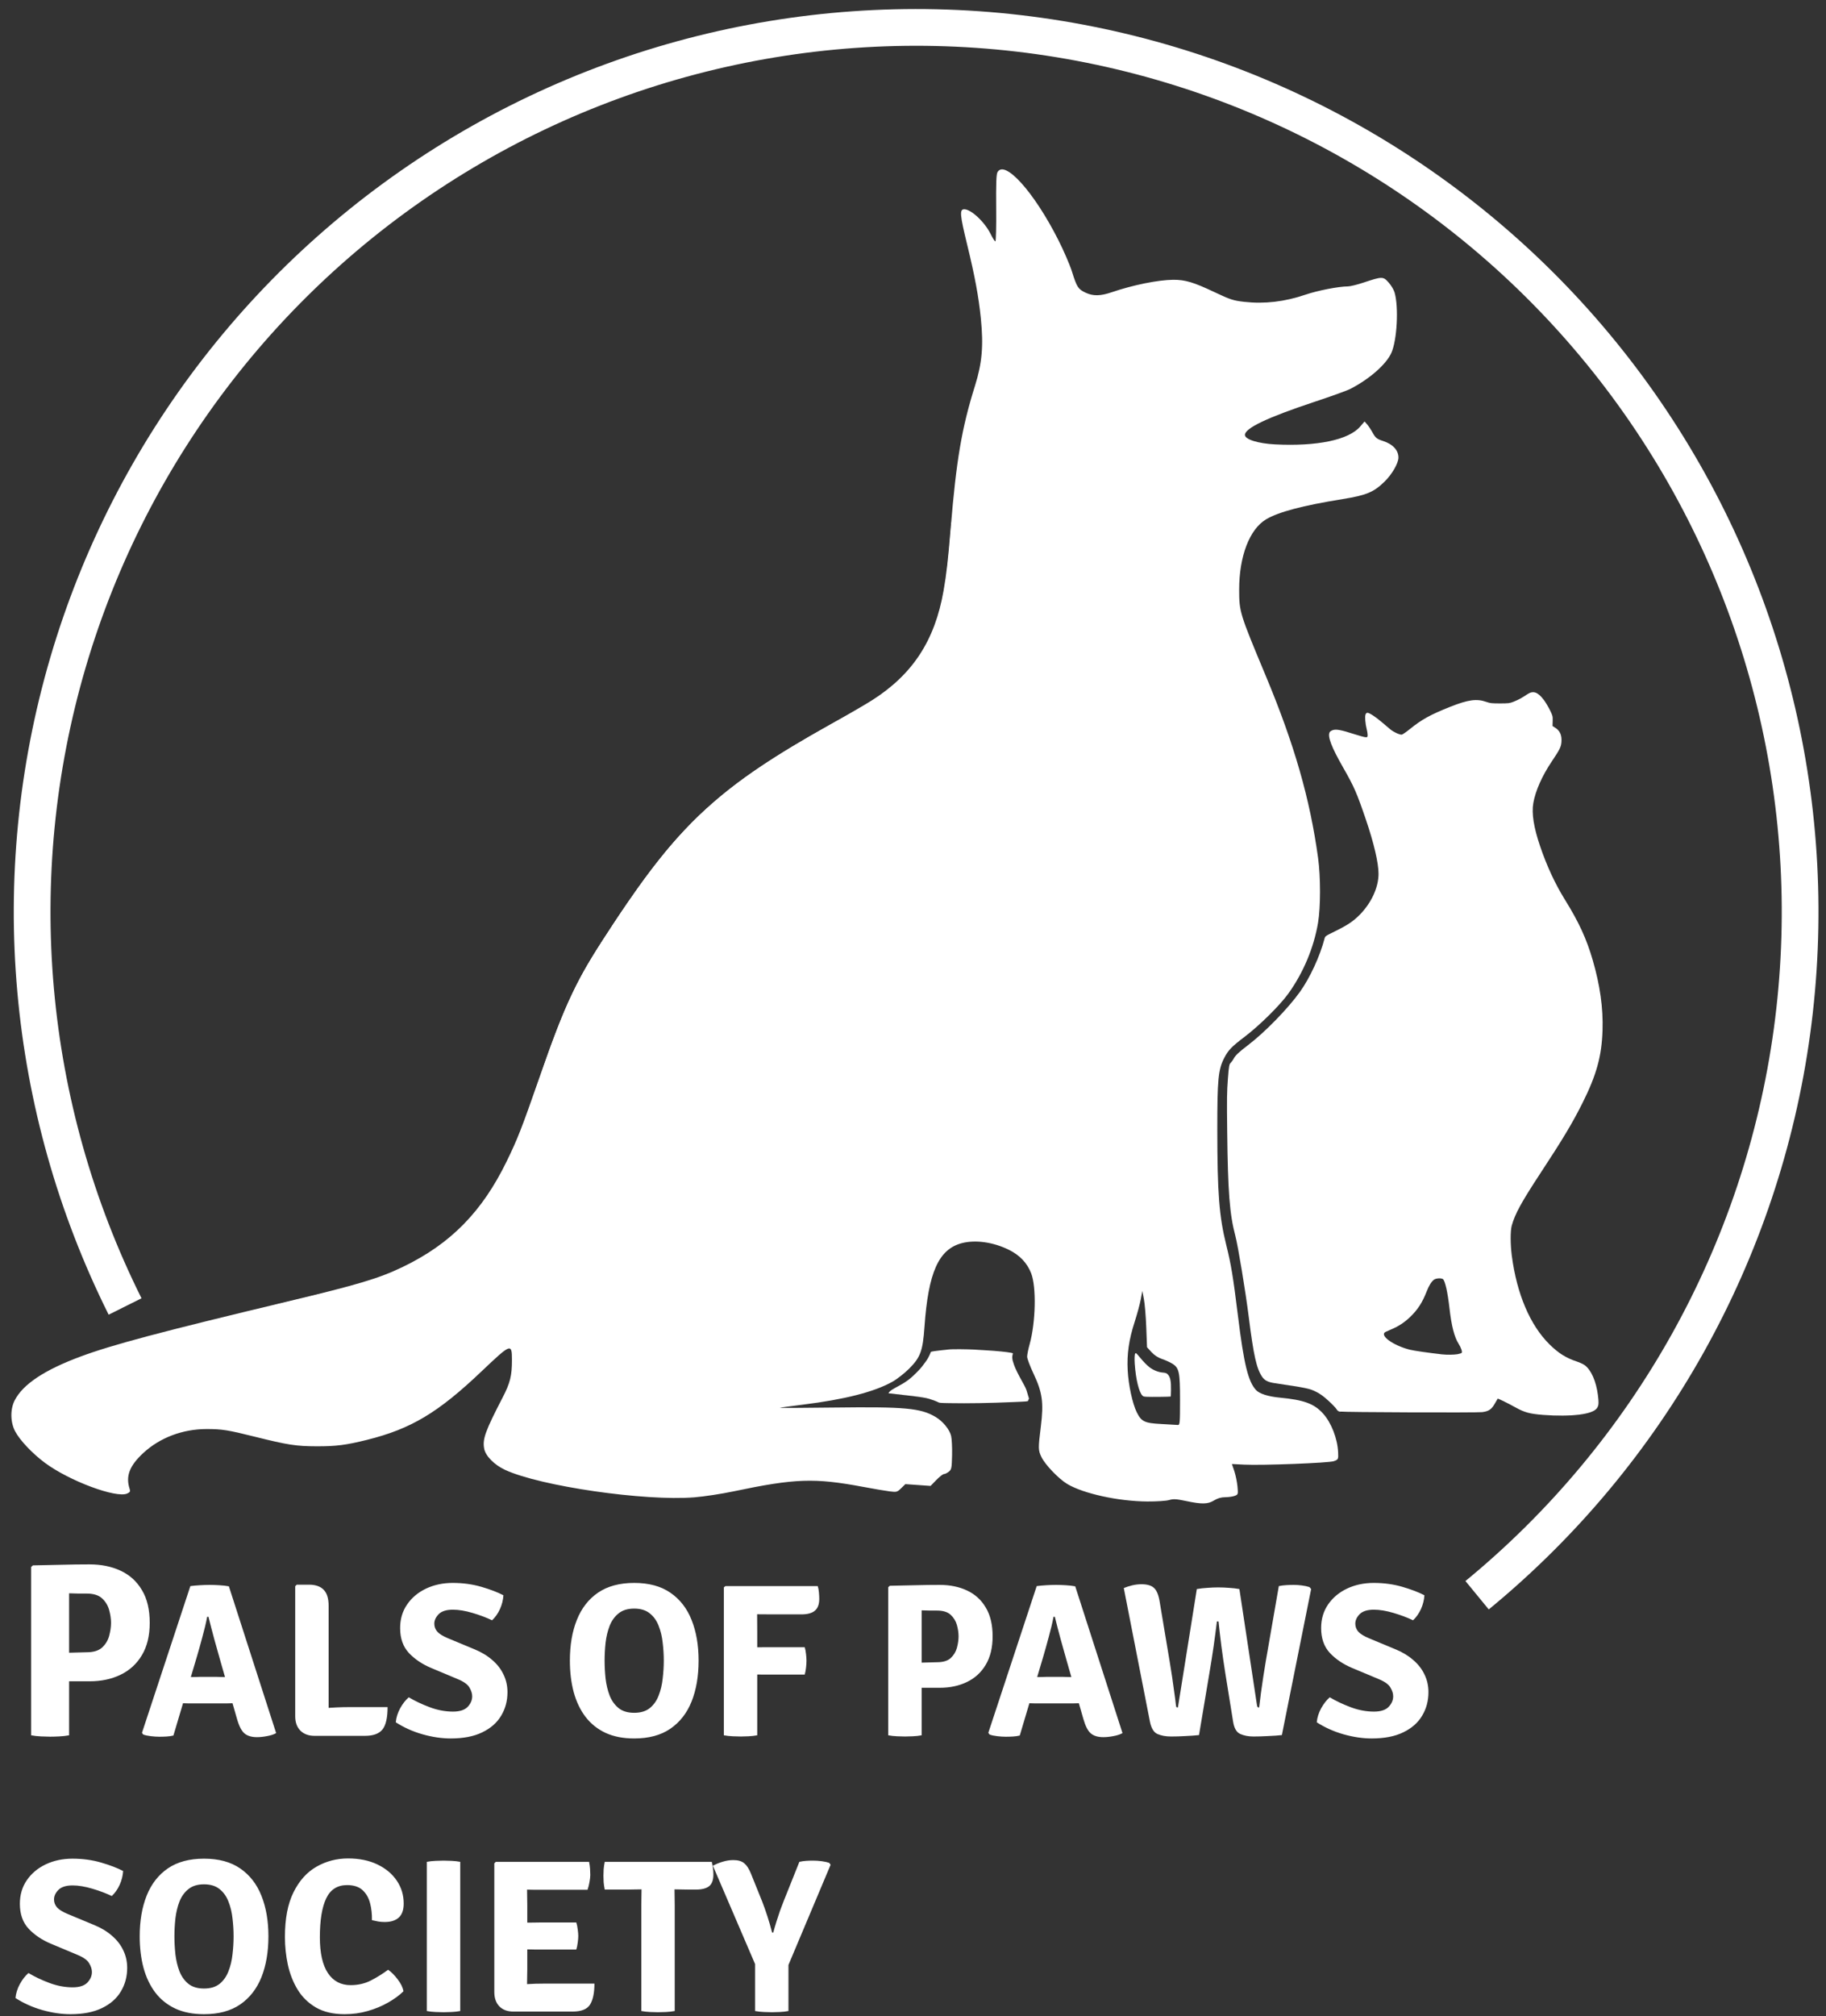 <svg width="106" height="117" viewBox="0 0 106 117" fill="none" xmlns="http://www.w3.org/2000/svg">
<rect x="0" y="0" width="106" height="117" fill="#333333" stroke="none"/>
<path d="M8.692 94.168C8.692 94.912 8.541 95.537 8.239 96.041C7.941 96.545 7.528 96.924 7 97.179C6.477 97.433 5.876 97.56 5.199 97.56H3.082V95.94C3.216 95.93 3.418 95.921 3.687 95.911C3.956 95.901 4.22 95.894 4.479 95.889C4.743 95.88 4.926 95.875 5.026 95.875C5.425 95.875 5.725 95.784 5.927 95.601C6.128 95.414 6.265 95.189 6.337 94.924C6.409 94.656 6.445 94.403 6.445 94.168C6.445 93.933 6.409 93.686 6.337 93.426C6.265 93.162 6.128 92.937 5.927 92.749C5.725 92.562 5.425 92.469 5.026 92.469C4.873 92.469 4.714 92.469 4.551 92.469C4.388 92.464 4.208 92.459 4.011 92.454V100.693C3.833 100.727 3.641 100.749 3.435 100.758C3.233 100.768 3.058 100.773 2.909 100.773C2.775 100.773 2.602 100.768 2.39 100.758C2.179 100.749 1.985 100.727 1.807 100.693V90.927L1.908 90.834C2.513 90.819 3.077 90.807 3.6 90.798C4.129 90.783 4.662 90.776 5.199 90.776C5.876 90.776 6.477 90.898 7 91.143C7.528 91.388 7.941 91.763 8.239 92.267C8.541 92.766 8.692 93.4 8.692 94.168ZM11.05 92.036C11.206 92.015 11.392 91.998 11.607 91.985C11.823 91.972 12.011 91.966 12.172 91.966C12.328 91.966 12.514 91.972 12.729 91.985C12.949 91.998 13.135 92.019 13.287 92.049L16.031 100.567C15.896 100.643 15.723 100.7 15.512 100.738C15.3 100.78 15.102 100.801 14.916 100.801C14.612 100.801 14.373 100.731 14.2 100.592C14.027 100.448 13.881 100.169 13.762 99.755L12.793 96.377C12.691 96.018 12.575 95.604 12.444 95.135C12.317 94.666 12.203 94.227 12.102 93.817H12.026C11.962 94.159 11.87 94.552 11.747 94.996C11.629 95.435 11.521 95.82 11.424 96.149L10.067 100.706C9.949 100.736 9.82 100.755 9.681 100.763C9.541 100.772 9.398 100.776 9.25 100.776C9.102 100.776 8.937 100.765 8.755 100.744C8.574 100.723 8.426 100.691 8.312 100.649L8.242 100.548L11.05 92.036ZM11.164 98.843C11.105 98.843 11.033 98.843 10.948 98.843C10.864 98.838 10.779 98.836 10.695 98.836C10.615 98.832 10.545 98.83 10.486 98.83H9.478L10.074 97.315H10.955C11.014 97.315 11.084 97.315 11.164 97.315C11.244 97.311 11.324 97.309 11.405 97.309C11.485 97.305 11.553 97.303 11.607 97.303H12.577C12.636 97.303 12.706 97.305 12.786 97.309C12.867 97.309 12.947 97.311 13.027 97.315C13.107 97.315 13.177 97.315 13.236 97.315H14.149L14.637 98.83H13.636C13.576 98.83 13.505 98.832 13.42 98.836C13.336 98.836 13.251 98.838 13.167 98.843C13.086 98.843 13.017 98.843 12.957 98.843H11.164ZM19.077 100.725H18.259C17.917 100.725 17.645 100.626 17.442 100.427C17.239 100.224 17.137 99.945 17.137 99.591V92.042L17.226 91.953H17.936C18.312 91.953 18.595 92.051 18.785 92.245C18.98 92.439 19.077 92.752 19.077 93.183V100.725ZM22.499 99.058C22.499 99.675 22.4 100.108 22.201 100.357C22.003 100.603 21.665 100.725 21.187 100.725H18.259L17.226 99.324C17.759 99.231 18.287 99.164 18.811 99.122C19.339 99.079 19.82 99.058 20.256 99.058H22.499ZM22.975 99.939C23 99.665 23.085 99.394 23.228 99.128C23.376 98.862 23.543 98.648 23.729 98.488C24.088 98.703 24.494 98.895 24.946 99.064C25.398 99.234 25.848 99.318 26.296 99.318C26.685 99.318 26.968 99.227 27.145 99.046C27.323 98.86 27.411 98.655 27.411 98.431C27.411 98.27 27.358 98.101 27.253 97.924C27.151 97.742 26.921 97.577 26.562 97.429L25.035 96.789C24.511 96.57 24.078 96.278 23.735 95.915C23.397 95.551 23.228 95.07 23.228 94.47C23.228 93.95 23.363 93.493 23.634 93.101C23.904 92.708 24.27 92.401 24.73 92.182C25.195 91.962 25.713 91.852 26.283 91.852C26.875 91.852 27.43 91.928 27.95 92.08C28.47 92.232 28.894 92.395 29.224 92.568C29.207 92.843 29.139 93.111 29.021 93.373C28.903 93.631 28.751 93.846 28.565 94.02C28.239 93.863 27.863 93.722 27.437 93.595C27.01 93.468 26.628 93.405 26.29 93.405C25.913 93.405 25.639 93.491 25.466 93.665C25.297 93.838 25.212 94.022 25.212 94.216C25.212 94.394 25.271 94.55 25.39 94.685C25.512 94.816 25.715 94.941 25.998 95.059L27.551 95.705C27.952 95.87 28.294 96.077 28.578 96.327C28.865 96.572 29.082 96.853 29.23 97.169C29.382 97.482 29.459 97.822 29.459 98.19C29.459 98.697 29.336 99.153 29.091 99.559C28.85 99.965 28.485 100.286 27.994 100.522C27.509 100.759 26.898 100.877 26.163 100.877C25.647 100.877 25.102 100.797 24.528 100.636C23.957 100.472 23.44 100.239 22.975 99.939ZM35.097 96.358C35.097 96.701 35.117 97.049 35.154 97.404C35.197 97.759 35.275 98.086 35.389 98.386C35.507 98.686 35.681 98.929 35.909 99.115C36.137 99.297 36.439 99.388 36.815 99.388C37.191 99.388 37.493 99.297 37.721 99.115C37.95 98.929 38.121 98.686 38.235 98.386C38.353 98.086 38.431 97.759 38.469 97.404C38.511 97.049 38.533 96.701 38.533 96.358C38.533 96.016 38.511 95.669 38.469 95.319C38.431 94.964 38.353 94.639 38.235 94.343C38.121 94.043 37.95 93.802 37.721 93.62C37.493 93.434 37.191 93.341 36.815 93.341C36.439 93.341 36.137 93.434 35.909 93.62C35.681 93.802 35.507 94.043 35.389 94.343C35.275 94.639 35.197 94.964 35.154 95.319C35.117 95.669 35.097 96.016 35.097 96.358ZM33.082 96.358C33.082 95.458 33.217 94.67 33.488 93.994C33.758 93.318 34.168 92.792 34.717 92.416C35.271 92.04 35.97 91.852 36.815 91.852C37.669 91.852 38.37 92.042 38.919 92.422C39.473 92.803 39.883 93.331 40.149 94.007C40.419 94.683 40.554 95.467 40.554 96.358C40.554 97.258 40.419 98.048 40.149 98.729C39.878 99.405 39.466 99.933 38.913 100.313C38.364 100.689 37.664 100.877 36.815 100.877C36.177 100.877 35.623 100.769 35.154 100.554C34.685 100.334 34.297 100.024 33.988 99.622C33.684 99.221 33.456 98.743 33.304 98.19C33.156 97.636 33.082 97.026 33.082 96.358ZM43.958 100.693C43.794 100.723 43.627 100.742 43.458 100.75C43.293 100.759 43.143 100.763 43.008 100.763C42.873 100.763 42.714 100.759 42.532 100.75C42.355 100.742 42.184 100.723 42.019 100.693V92.112L42.108 92.036H43.946V92.651C43.946 92.997 43.948 93.35 43.952 93.709C43.956 94.064 43.958 94.408 43.958 94.742V100.693ZM47.47 92.036C47.503 92.141 47.527 92.264 47.539 92.403C47.552 92.543 47.558 92.668 47.558 92.777C47.558 93.094 47.472 93.325 47.298 93.468C47.129 93.608 46.87 93.677 46.519 93.677H44.896C44.575 93.677 44.273 93.675 43.99 93.671C43.711 93.667 43.434 93.662 43.16 93.658V92.036H47.47ZM46.715 95.585C46.749 95.695 46.775 95.828 46.791 95.984C46.808 96.136 46.817 96.265 46.817 96.371C46.817 96.481 46.808 96.612 46.791 96.764C46.775 96.916 46.749 97.051 46.715 97.169H44.244C44.066 97.169 43.884 97.167 43.699 97.163C43.513 97.155 43.354 97.148 43.223 97.144V95.604C43.354 95.6 43.513 95.596 43.699 95.591C43.884 95.587 44.066 95.585 44.244 95.585H46.715ZM57.622 94.951C57.622 95.606 57.489 96.155 57.223 96.599C56.961 97.043 56.597 97.376 56.133 97.6C55.672 97.824 55.144 97.936 54.548 97.936H52.685V96.51C52.803 96.502 52.98 96.493 53.217 96.485C53.454 96.477 53.686 96.47 53.914 96.466C54.147 96.457 54.307 96.453 54.396 96.453C54.747 96.453 55.011 96.373 55.188 96.213C55.366 96.048 55.486 95.849 55.55 95.617C55.613 95.38 55.645 95.158 55.645 94.951C55.645 94.744 55.613 94.527 55.55 94.298C55.486 94.066 55.366 93.868 55.188 93.703C55.011 93.538 54.747 93.456 54.396 93.456C54.261 93.456 54.121 93.456 53.978 93.456C53.834 93.451 53.676 93.447 53.502 93.443V100.693C53.346 100.723 53.177 100.742 52.995 100.75C52.818 100.759 52.664 100.763 52.533 100.763C52.414 100.763 52.262 100.759 52.076 100.75C51.89 100.742 51.719 100.723 51.563 100.693V92.099L51.652 92.017C52.184 92.004 52.681 91.993 53.141 91.985C53.606 91.972 54.075 91.966 54.548 91.966C55.144 91.966 55.672 92.074 56.133 92.289C56.597 92.505 56.961 92.834 57.223 93.278C57.489 93.718 57.622 94.275 57.622 94.951ZM60.181 92.036C60.337 92.015 60.523 91.998 60.739 91.985C60.954 91.972 61.142 91.966 61.303 91.966C61.459 91.966 61.645 91.972 61.86 91.985C62.08 91.998 62.266 92.019 62.418 92.049L65.162 100.567C65.027 100.643 64.854 100.7 64.643 100.738C64.431 100.78 64.233 100.801 64.047 100.801C63.743 100.801 63.504 100.731 63.331 100.592C63.157 100.448 63.012 100.169 62.893 99.755L61.924 96.377C61.822 96.018 61.706 95.604 61.575 95.135C61.448 94.666 61.334 94.227 61.233 93.817H61.157C61.093 94.159 61.001 94.552 60.878 94.996C60.76 95.435 60.652 95.82 60.555 96.149L59.198 100.706C59.08 100.736 58.951 100.755 58.812 100.763C58.672 100.772 58.529 100.776 58.381 100.776C58.233 100.776 58.068 100.765 57.886 100.744C57.705 100.723 57.557 100.691 57.443 100.649L57.373 100.548L60.181 92.036ZM60.295 98.843C60.236 98.843 60.164 98.843 60.079 98.843C59.995 98.838 59.91 98.836 59.826 98.836C59.746 98.832 59.676 98.83 59.617 98.83H58.609L59.205 97.315H60.086C60.145 97.315 60.215 97.315 60.295 97.315C60.375 97.311 60.455 97.309 60.536 97.309C60.616 97.305 60.684 97.303 60.739 97.303H61.708C61.767 97.303 61.837 97.305 61.917 97.309C61.998 97.309 62.078 97.311 62.158 97.315C62.239 97.315 62.308 97.315 62.367 97.315H63.28L63.768 98.83H62.767C62.708 98.83 62.636 98.832 62.551 98.836C62.467 98.836 62.382 98.838 62.298 98.843C62.217 98.843 62.148 98.843 62.089 98.843H60.295ZM65.236 92.15C65.383 92.087 65.548 92.034 65.73 91.991C65.912 91.949 66.089 91.928 66.262 91.928C66.6 91.928 66.846 92.002 66.998 92.15C67.154 92.293 67.264 92.572 67.327 92.987L67.898 96.403C67.944 96.669 67.99 96.958 68.037 97.271C68.084 97.584 68.126 97.886 68.164 98.177C68.206 98.465 68.238 98.71 68.259 98.912C68.267 98.993 68.278 99.041 68.29 99.058C68.307 99.071 68.337 99.077 68.379 99.077L69.476 92.207C69.666 92.173 69.873 92.15 70.097 92.137C70.321 92.12 70.526 92.112 70.712 92.112C70.91 92.112 71.119 92.12 71.339 92.137C71.563 92.15 71.766 92.173 71.948 92.207L72.962 98.912C72.974 98.993 72.989 99.041 73.006 99.058C73.027 99.071 73.057 99.077 73.095 99.077C73.12 98.841 73.154 98.566 73.196 98.253C73.238 97.941 73.285 97.62 73.335 97.29C73.386 96.96 73.435 96.658 73.481 96.384L74.236 92.036C74.379 92.006 74.527 91.987 74.679 91.979C74.831 91.97 74.973 91.966 75.104 91.966C75.252 91.966 75.408 91.977 75.573 91.998C75.737 92.019 75.885 92.051 76.016 92.093L76.112 92.207L74.413 100.681C74.193 100.706 73.925 100.725 73.608 100.738C73.295 100.755 73.012 100.763 72.759 100.763C72.471 100.763 72.218 100.714 71.998 100.617C71.778 100.52 71.639 100.277 71.58 99.888L71.124 97.055C71.047 96.57 70.974 96.058 70.902 95.522C70.834 94.985 70.779 94.508 70.737 94.089H70.642C70.591 94.508 70.528 94.985 70.452 95.522C70.376 96.054 70.295 96.565 70.211 97.055L69.603 100.681C69.37 100.706 69.106 100.725 68.81 100.738C68.519 100.755 68.242 100.763 67.98 100.763C67.671 100.763 67.407 100.714 67.188 100.617C66.972 100.52 66.826 100.275 66.75 99.882L65.236 92.15ZM76.438 99.939C76.464 99.665 76.548 99.394 76.692 99.128C76.84 98.862 77.007 98.648 77.193 98.488C77.552 98.703 77.957 98.895 78.409 99.064C78.862 99.234 79.311 99.318 79.759 99.318C80.148 99.318 80.431 99.227 80.609 99.046C80.786 98.86 80.875 98.655 80.875 98.431C80.875 98.27 80.822 98.101 80.716 97.924C80.615 97.742 80.385 97.577 80.026 97.429L78.498 96.789C77.974 96.57 77.541 96.278 77.199 95.915C76.861 95.551 76.692 95.07 76.692 94.47C76.692 93.95 76.827 93.493 77.097 93.101C77.368 92.708 77.733 92.401 78.194 92.182C78.659 91.962 79.176 91.852 79.747 91.852C80.338 91.852 80.894 91.928 81.414 92.08C81.933 92.232 82.358 92.395 82.688 92.568C82.671 92.843 82.603 93.111 82.485 93.373C82.366 93.631 82.214 93.846 82.028 94.02C81.703 93.863 81.327 93.722 80.9 93.595C80.474 93.468 80.091 93.405 79.753 93.405C79.377 93.405 79.102 93.491 78.929 93.665C78.76 93.838 78.676 94.022 78.676 94.216C78.676 94.394 78.735 94.55 78.853 94.685C78.976 94.816 79.178 94.941 79.462 95.059L81.014 95.705C81.416 95.87 81.758 96.077 82.041 96.327C82.328 96.572 82.546 96.853 82.694 97.169C82.846 97.482 82.922 97.822 82.922 98.19C82.922 98.697 82.799 99.153 82.554 99.559C82.314 99.965 81.948 100.286 81.458 100.522C80.972 100.759 80.362 100.877 79.626 100.877C79.111 100.877 78.566 100.797 77.991 100.636C77.421 100.472 76.903 100.239 76.438 99.939ZM0.899 115.939C0.924 115.665 1.009 115.394 1.153 115.128C1.3 114.862 1.467 114.648 1.653 114.488C2.012 114.703 2.418 114.896 2.87 115.065C3.322 115.234 3.772 115.318 4.22 115.318C4.609 115.318 4.892 115.227 5.069 115.046C5.247 114.86 5.336 114.655 5.336 114.431C5.336 114.27 5.283 114.101 5.177 113.924C5.076 113.742 4.845 113.577 4.486 113.429L2.959 112.789C2.435 112.57 2.002 112.278 1.66 111.915C1.322 111.551 1.153 111.07 1.153 110.47C1.153 109.95 1.288 109.494 1.558 109.101C1.829 108.708 2.194 108.401 2.655 108.182C3.119 107.962 3.637 107.852 4.207 107.852C4.799 107.852 5.355 107.928 5.874 108.08C6.394 108.232 6.819 108.395 7.148 108.568C7.131 108.843 7.064 109.111 6.945 109.373C6.827 109.631 6.675 109.846 6.489 110.02C6.164 109.863 5.788 109.722 5.361 109.595C4.934 109.468 4.552 109.405 4.214 109.405C3.838 109.405 3.563 109.491 3.39 109.665C3.221 109.838 3.136 110.022 3.136 110.216C3.136 110.393 3.196 110.55 3.314 110.685C3.436 110.816 3.639 110.941 3.922 111.059L5.475 111.705C5.876 111.87 6.219 112.077 6.502 112.327C6.789 112.572 7.007 112.853 7.155 113.169C7.307 113.482 7.383 113.822 7.383 114.19C7.383 114.697 7.26 115.153 7.015 115.559C6.774 115.965 6.409 116.286 5.919 116.522C5.433 116.759 4.822 116.877 4.087 116.877C3.572 116.877 3.026 116.797 2.452 116.636C1.881 116.472 1.364 116.239 0.899 115.939ZM10.125 112.358C10.125 112.7 10.144 113.049 10.182 113.404C10.225 113.759 10.303 114.086 10.417 114.386C10.535 114.686 10.708 114.929 10.936 115.115C11.165 115.297 11.467 115.388 11.843 115.388C12.219 115.388 12.521 115.297 12.749 115.115C12.977 114.929 13.148 114.686 13.262 114.386C13.381 114.086 13.459 113.759 13.497 113.404C13.539 113.049 13.56 112.7 13.56 112.358C13.56 112.016 13.539 111.67 13.497 111.319C13.459 110.964 13.381 110.639 13.262 110.343C13.148 110.043 12.977 109.802 12.749 109.62C12.521 109.434 12.219 109.341 11.843 109.341C11.467 109.341 11.165 109.434 10.936 109.62C10.708 109.802 10.535 110.043 10.417 110.343C10.303 110.639 10.225 110.964 10.182 111.319C10.144 111.67 10.125 112.016 10.125 112.358ZM8.11 112.358C8.11 111.458 8.245 110.67 8.515 109.994C8.786 109.318 9.196 108.792 9.745 108.416C10.298 108.04 10.998 107.852 11.843 107.852C12.696 107.852 13.398 108.042 13.947 108.422C14.5 108.803 14.91 109.331 15.177 110.007C15.447 110.683 15.582 111.467 15.582 112.358C15.582 113.258 15.447 114.048 15.177 114.729C14.906 115.405 14.494 115.933 13.941 116.313C13.391 116.689 12.692 116.877 11.843 116.877C11.205 116.877 10.651 116.769 10.182 116.554C9.713 116.334 9.324 116.024 9.016 115.622C8.712 115.221 8.484 114.743 8.332 114.19C8.184 113.636 8.11 113.026 8.11 112.358ZM21.591 111.42C21.599 111.074 21.563 110.746 21.483 110.438C21.403 110.125 21.257 109.872 21.046 109.677C20.835 109.483 20.535 109.386 20.146 109.386C19.584 109.386 19.18 109.644 18.935 110.159C18.69 110.674 18.568 111.424 18.568 112.409C18.568 113.33 18.724 114.025 19.037 114.494C19.349 114.959 19.789 115.191 20.355 115.191C20.786 115.191 21.179 115.1 21.534 114.919C21.893 114.733 22.225 114.526 22.529 114.298C22.715 114.424 22.899 114.608 23.08 114.849C23.266 115.086 23.38 115.318 23.423 115.546C23.182 115.783 22.882 116.003 22.523 116.205C22.168 116.408 21.775 116.571 21.344 116.693C20.917 116.816 20.471 116.877 20.006 116.877C19.347 116.877 18.794 116.748 18.346 116.491C17.902 116.233 17.547 115.888 17.281 115.457C17.019 115.026 16.829 114.545 16.711 114.012C16.597 113.48 16.54 112.941 16.54 112.396C16.54 111.336 16.706 110.47 17.04 109.798C17.374 109.126 17.82 108.632 18.378 108.315C18.935 107.998 19.546 107.839 20.209 107.839C20.86 107.839 21.426 107.956 21.908 108.188C22.394 108.42 22.77 108.735 23.036 109.132C23.302 109.525 23.435 109.967 23.435 110.457C23.435 110.829 23.338 111.101 23.144 111.274C22.954 111.443 22.683 111.528 22.332 111.528C22.193 111.528 22.064 111.517 21.946 111.496C21.832 111.475 21.713 111.45 21.591 111.42ZM24.778 108.036C24.93 108.006 25.099 107.987 25.285 107.979C25.475 107.97 25.629 107.966 25.747 107.966C25.878 107.966 26.032 107.97 26.21 107.979C26.392 107.987 26.561 108.006 26.717 108.036V116.693C26.561 116.723 26.392 116.742 26.21 116.75C26.032 116.759 25.878 116.763 25.747 116.763C25.629 116.763 25.475 116.759 25.285 116.75C25.099 116.742 24.93 116.723 24.778 116.693V108.036ZM28.695 108.125L28.783 108.036H30.596V109.627C30.596 109.804 30.598 109.96 30.602 110.096C30.607 110.231 30.609 110.385 30.609 110.558V114.247C30.609 114.403 30.607 114.547 30.602 114.678C30.598 114.809 30.596 114.957 30.596 115.122V116.725H29.804C29.457 116.725 29.185 116.624 28.986 116.421C28.792 116.218 28.695 115.941 28.695 115.591V108.125ZM33.454 111.553C33.492 111.672 33.52 111.807 33.537 111.959C33.558 112.107 33.569 112.234 33.569 112.339C33.569 112.449 33.558 112.578 33.537 112.726C33.52 112.869 33.492 113.003 33.454 113.125H31.458C31.352 113.125 31.204 113.125 31.014 113.125C30.828 113.121 30.636 113.117 30.438 113.112C30.243 113.108 30.078 113.106 29.943 113.106V111.572C30.078 111.568 30.243 111.566 30.438 111.566C30.636 111.562 30.828 111.56 31.014 111.56C31.204 111.555 31.352 111.553 31.458 111.553H33.454ZM34.196 108.036C34.226 108.179 34.245 108.315 34.253 108.441C34.261 108.568 34.266 108.686 34.266 108.796C34.266 108.906 34.251 109.041 34.221 109.202C34.196 109.358 34.158 109.51 34.107 109.658H31.458C31.352 109.658 31.204 109.658 31.014 109.658C30.828 109.654 30.636 109.65 30.438 109.646C30.243 109.641 30.078 109.637 29.943 109.633V108.036H34.196ZM34.507 115.103C34.507 115.639 34.422 116.045 34.253 116.319C34.084 116.59 33.744 116.725 33.233 116.725H29.943V115.166C30.205 115.153 30.457 115.141 30.698 115.128C30.942 115.111 31.217 115.103 31.521 115.103H34.507ZM35.106 109.646C35.076 109.502 35.055 109.36 35.042 109.221C35.034 109.082 35.03 108.957 35.03 108.847C35.03 108.737 35.034 108.61 35.042 108.467C35.055 108.323 35.076 108.179 35.106 108.036H41.317C41.38 108.256 41.412 108.503 41.412 108.777C41.412 109.094 41.33 109.318 41.165 109.449C41 109.58 40.742 109.646 40.392 109.646H39.961C39.867 109.646 39.734 109.644 39.561 109.639C39.392 109.635 39.261 109.633 39.168 109.633H37.229C37.136 109.633 37.005 109.635 36.836 109.639C36.667 109.644 36.534 109.646 36.437 109.646H35.106ZM37.229 110.571C37.229 110.398 37.231 110.243 37.235 110.108C37.239 109.969 37.242 109.81 37.242 109.633V108.834H39.156V109.633C39.156 109.81 39.158 109.969 39.162 110.108C39.166 110.243 39.168 110.398 39.168 110.571V116.693C39.004 116.723 38.834 116.742 38.661 116.75C38.488 116.759 38.334 116.763 38.199 116.763C38.068 116.763 37.913 116.759 37.736 116.75C37.563 116.742 37.394 116.723 37.229 116.693V110.571ZM43.831 112.859H45.77V116.693C45.614 116.723 45.447 116.742 45.27 116.75C45.096 116.759 44.944 116.763 44.813 116.763C44.695 116.763 44.541 116.759 44.351 116.75C44.16 116.742 43.987 116.723 43.831 116.693V112.859ZM46.404 108.036C46.539 108.006 46.672 107.987 46.803 107.979C46.934 107.97 47.063 107.966 47.19 107.966C47.355 107.966 47.522 107.977 47.691 107.998C47.86 108.019 48.01 108.053 48.141 108.099L48.217 108.207L45.669 114.26H43.958L41.384 108.264C41.558 108.167 41.748 108.089 41.955 108.029C42.162 107.966 42.367 107.934 42.57 107.934C42.844 107.934 43.056 107.996 43.203 108.118C43.351 108.241 43.48 108.439 43.59 108.714L44.249 110.349C44.351 110.611 44.45 110.892 44.547 111.192C44.644 111.492 44.735 111.807 44.82 112.136H44.889C44.944 111.929 45.005 111.718 45.073 111.503C45.141 111.287 45.21 111.076 45.282 110.869C45.358 110.662 45.432 110.467 45.504 110.286L46.404 108.036Z" fill="white"/>
<path d="M64.376 86.577C62.557 86.26 61.782 85.906 61.029 85.049L60.398 84.329L60.524 82.65C60.639 81.128 60.605 80.862 60.163 79.817C59.784 78.918 59.717 78.555 59.862 78.174C59.964 77.906 60.098 76.976 60.159 76.108C60.255 74.749 60.213 74.412 59.859 73.686C59.278 72.496 58.332 71.91 56.837 71.815C54.539 71.668 53.799 72.586 53.427 76.041C53.304 77.181 53.072 78.302 52.895 78.603C52.234 79.734 50.537 80.491 47.576 80.976C46.6 81.136 45.517 81.313 45.172 81.369C44.826 81.425 44.543 81.553 44.543 81.654C44.543 81.763 46.191 81.824 48.654 81.806C51.488 81.785 52.991 81.85 53.489 82.016C54.465 82.341 54.992 83.051 54.992 84.044C54.992 84.72 54.891 84.921 54.325 85.372C53.857 85.745 53.435 85.904 52.912 85.904C52.502 85.904 52.078 85.993 51.97 86.101C51.838 86.233 51.245 86.192 50.142 85.973C47.851 85.518 45.456 85.563 42.898 86.108C39.536 86.824 35.178 86.607 30.852 85.507C28.088 84.805 27.811 84.211 29.053 81.644C29.667 80.375 29.837 79.801 29.837 78.997C29.837 78.082 29.793 77.971 29.428 77.971C29.187 77.971 28.397 78.557 27.494 79.407C24.578 82.15 22.081 83.334 18.807 83.525C17.478 83.603 16.748 83.525 15 83.118C11.595 82.326 9.864 82.506 8.275 83.815C7.482 84.469 6.936 85.501 7.123 85.99C7.437 86.808 4.688 86.008 2.76 84.721C-0.024 82.862 0.206 80.956 3.4 79.434C5.336 78.51 7.752 77.804 14.647 76.143C21.035 74.605 22.169 74.269 23.843 73.422C27.167 71.741 28.924 69.442 30.794 64.329C32.538 59.559 32.782 58.939 33.508 57.44C33.9 56.631 34.812 55.067 35.534 53.965C39.417 48.039 42.127 45.565 48.789 41.866C52.51 39.8 54.005 38.105 54.701 35.163C54.859 34.496 55.123 32.514 55.287 30.758C55.633 27.053 55.99 24.926 56.649 22.639C56.917 21.709 57.12 20.498 57.119 19.833C57.118 18.533 56.696 15.749 56.253 14.117C56.094 13.531 55.963 12.84 55.961 12.581L55.959 12.109L56.526 12.652C56.837 12.95 57.196 13.446 57.323 13.752C57.74 14.758 57.894 14.342 57.894 12.214C57.894 11.061 57.949 10.063 58.016 9.996C58.566 9.446 60.863 12.791 61.973 15.758C62.57 17.355 63.05 17.496 65.551 16.81C67.669 16.228 68.756 16.272 70.278 16.999C71.363 17.517 71.748 17.599 73.084 17.597C74.082 17.595 75.067 17.458 75.858 17.21C76.533 16.999 77.366 16.826 77.71 16.826C78.054 16.826 78.757 16.682 79.271 16.507C80.161 16.204 80.219 16.206 80.467 16.544C80.741 16.919 80.815 18.659 80.601 19.726C80.339 21.038 78.781 22.096 75.502 23.19C73.257 23.939 71.923 24.602 71.923 24.968C71.923 26.148 77.082 26.269 78.657 25.126L79.199 24.733L79.59 25.23C79.805 25.503 80.102 25.727 80.25 25.727C80.398 25.727 80.608 25.891 80.715 26.092C80.865 26.372 80.81 26.607 80.48 27.097C79.861 28.016 79.09 28.392 77.131 28.734C73.35 29.392 72.485 29.891 71.94 31.728C71.277 33.96 71.473 35.043 73.377 39.658C75.814 45.566 76.83 51.268 75.965 54.184C75.292 56.449 74.364 57.778 72.076 59.747C70.786 60.857 70.678 61.011 70.46 62.053C70.156 63.5 70.353 69.826 70.757 71.586C70.915 72.277 71.218 74.062 71.428 75.552C71.915 78.993 72.016 79.498 72.339 80.142C72.683 80.827 73.159 81.066 74.57 81.265C76.357 81.518 77.12 82.227 77.274 83.779L77.341 84.453L75.019 84.603C73.742 84.686 72.362 84.715 71.953 84.668L71.208 84.582L71.341 85.291C71.413 85.682 71.487 86.081 71.504 86.178C71.599 86.711 66.71 86.984 64.376 86.577ZM68.534 81.115C68.532 80.184 68.467 79.326 68.388 79.207C68.31 79.089 67.941 78.838 67.569 78.648C66.674 78.193 66.608 78.065 66.604 76.771C66.603 76.165 66.498 75.207 66.372 74.643L66.142 73.617L66.001 74.534C65.924 75.038 65.704 75.909 65.513 76.469C65.015 77.926 65.051 80.298 65.59 81.505C66.045 82.525 66.461 82.778 67.714 82.796L68.536 82.808L68.533 81.115L68.534 81.115Z" fill="#E7717D" fill-opacity="0.067"/>
<path d="M88.024 81.516L86.903 81.004L86.61 81.422C86.325 81.83 86.203 81.841 82.098 81.841H77.879L77.173 81.175C76.654 80.686 76.225 80.476 75.55 80.383C73.161 80.053 73.113 79.992 72.677 76.768C72.514 75.567 72.174 73.453 71.922 72.069C71.49 69.707 71.298 66.288 71.406 62.892L71.439 61.842L73.267 60.12C75.245 58.256 76.019 57.203 76.676 55.485C77.041 54.53 77.219 54.318 77.994 53.919C79.252 53.27 80.147 51.923 80.147 50.677C80.147 49.502 79.052 46.113 78.213 44.691C77.466 43.425 77.204 42.782 77.344 42.555C77.401 42.464 77.859 42.514 78.362 42.666C79.599 43.042 79.601 43.041 79.457 42.271C79.303 41.451 79.459 41.435 80.333 42.182C81.092 42.831 81.528 42.9 81.913 42.431C82.059 42.253 82.825 41.808 83.615 41.442C84.942 40.827 85.15 40.786 86.324 40.899C87.373 41 87.718 40.956 88.29 40.647C88.671 40.441 89.068 40.331 89.172 40.401C89.551 40.659 90.015 41.498 90.015 41.927C90.015 42.169 90.093 42.367 90.188 42.367C90.653 42.367 90.557 43.089 89.957 44.095C89.171 45.415 88.854 46.283 88.854 47.117C88.854 48.179 89.61 50.316 90.597 52.046C91.855 54.249 92.263 55.241 92.619 56.964C93.374 60.622 92.779 62.637 89.393 67.872C87.633 70.595 87.447 71.082 87.607 72.553C87.96 75.802 89.317 78.233 91.221 79.026C92.055 79.374 92.448 79.901 92.634 80.919C92.754 81.578 92.721 81.658 92.249 81.838C91.239 82.222 89.236 82.069 88.024 81.516ZM84.984 78.484C84.984 78.341 84.86 77.971 84.708 77.662C84.555 77.353 84.343 76.457 84.236 75.671C84.129 74.885 83.954 74.155 83.848 74.049C83.514 73.715 83.052 74.063 82.682 74.926C82.31 75.794 81.242 76.876 80.536 77.1C79.641 77.383 80.727 78.274 82.275 78.526C83.96 78.801 84.984 78.785 84.984 78.484Z" fill="black" stroke="black" stroke-width="0.194"/>
<path d="M54.16 81.139C54.094 81.072 53.545 80.963 52.941 80.897L51.843 80.777L52.591 80.293C53.003 80.027 53.515 79.53 53.73 79.188C54.218 78.411 54.855 78.269 57.028 78.45C58.265 78.553 58.668 78.655 58.668 78.866C58.668 79.019 58.886 79.575 59.152 80.1C59.418 80.625 59.636 81.101 59.636 81.157C59.636 81.304 54.308 81.286 54.16 81.139Z" fill="black" stroke="black" stroke-width="0.194"/>
<path d="M88.078 81.524C86.944 80.996 86.939 80.996 86.642 81.42C86.359 81.824 86.118 81.847 82.063 81.847C77.982 81.847 77.765 81.826 77.382 81.403C76.803 80.763 76.075 80.44 74.834 80.272C73.14 80.042 73.128 80.017 72.443 75.402C72.203 73.784 71.871 71.747 71.706 70.877C71.344 68.967 71.281 62.48 71.617 61.763C71.742 61.497 72.322 60.899 72.906 60.435C73.49 59.971 74.341 59.146 74.796 58.603C75.621 57.618 76.867 55.397 76.872 54.9C76.873 54.756 77.397 54.291 78.037 53.866C79.307 53.023 79.93 52.187 80.137 51.047C80.317 50.056 79.255 46.633 78.139 44.612C77.157 42.834 77.061 42.281 77.771 42.487C78.032 42.564 78.539 42.68 78.898 42.745C79.531 42.861 79.547 42.844 79.451 42.188C79.361 41.577 79.391 41.532 79.75 41.724C79.969 41.842 80.329 42.136 80.548 42.379C81.057 42.941 81.184 42.934 82.028 42.29C82.41 41.998 83.311 41.521 84.028 41.229C85.087 40.799 85.532 40.725 86.386 40.839C87.184 40.945 87.647 40.885 88.298 40.591C89.14 40.211 89.164 40.212 89.459 40.615C89.625 40.842 89.817 41.265 89.885 41.555C89.954 41.845 90.16 42.255 90.344 42.465C90.652 42.82 90.611 42.972 89.788 44.496C89.124 45.725 88.9 46.376 88.903 47.066C88.909 48.266 89.681 50.427 90.792 52.354C92.64 55.56 93.337 59.163 92.599 61.7C92.134 63.3 91.437 64.651 89.336 68.017C87.734 70.586 87.633 70.818 87.633 71.928C87.633 74.144 88.655 76.941 89.881 78.079C90.211 78.385 90.874 78.833 91.354 79.073C92.216 79.505 92.696 80.283 92.696 81.25C92.696 82.197 89.882 82.364 88.078 81.524ZM84.988 78.313C84.664 77.556 84.291 76.224 84.119 75.201C83.975 74.349 83.861 74.147 83.521 74.147C83.252 74.147 82.981 74.401 82.766 74.856C82.369 75.698 81.211 76.929 80.649 77.107C80.013 77.309 80.183 77.746 81.04 78.115C81.98 78.519 82.509 78.615 84.016 78.653C85.018 78.679 85.129 78.64 84.988 78.313Z" fill="#026670"/>
<path d="M53.682 81.022L51.902 80.669L52.655 80.225C53.07 79.981 53.583 79.486 53.796 79.126L54.182 78.471L56.194 78.475C57.3 78.476 58.301 78.547 58.418 78.633C58.679 78.823 59.682 80.972 59.559 81.078C59.51 81.12 58.569 81.204 57.467 81.264C56.054 81.342 54.937 81.27 53.682 81.022V81.022Z" fill="#026670"/>
<path d="M66.215 80.704C66.082 80.386 65.892 79.303 65.892 78.86V78.564L66.311 78.993C66.783 79.477 67.01 79.615 67.445 79.685C67.679 79.722 67.762 79.776 67.819 79.929C67.947 80.268 67.981 80.513 67.933 80.752L67.887 80.983H67.109H66.332L66.215 80.704Z" fill="#026670"/>
<path d="M38.539 49.686V49.553L38.576 49.508C39.119 48.847 39.647 48.261 40.204 47.701C40.473 47.431 40.726 47.188 40.989 46.948L41.033 46.908H41.538H42.044V48.364V49.819H40.291H38.539V49.686Z" fill="white"/>
<path d="M31.098 63.231C31.098 63.22 31.413 62.304 31.645 61.639C32.638 58.798 33.415 57.075 34.456 55.407C34.992 54.548 35.944 53.097 36.496 52.297C37.876 50.294 38.972 48.937 40.216 47.69C42.309 45.591 44.602 44.012 49.278 41.45C50.279 40.901 50.636 40.686 51.133 40.329C52.998 38.99 54.083 37.369 54.627 35.106C54.892 34.006 55.028 32.939 55.218 30.477L55.231 30.314H59.479H63.728V46.778V63.242H47.413C38.44 63.242 31.098 63.237 31.098 63.232V63.231Z" fill="white"/>
<path d="M15.949 75.921C15.949 75.745 15.951 75.723 15.972 75.717C15.985 75.713 16.404 75.612 16.905 75.493C19.13 74.961 20.219 74.693 20.649 74.57C23.275 73.817 25.263 72.718 26.84 71.147C28.199 69.794 29.222 68.132 30.188 65.709C30.5 64.928 30.761 64.206 31.263 62.742C32.228 59.925 32.786 58.517 33.478 57.145C34 56.112 34.508 55.277 35.776 53.365L36.128 52.835H40.06H43.992V64.477V76.118H29.97H15.949V75.921Z" fill="white"/>
<path d="M68.837 87.096C68.278 86.979 68.116 86.97 67.868 87.043C67.699 87.093 67.148 87.129 66.6 87.126C64.925 87.116 62.885 86.669 61.95 86.108C61.455 85.811 60.674 84.996 60.459 84.552C60.264 84.15 60.262 84.054 60.421 82.78C60.593 81.391 60.513 80.802 60.001 79.719C59.795 79.283 59.626 78.835 59.626 78.724C59.626 78.612 59.692 78.284 59.772 77.996C60.124 76.725 60.168 74.676 59.86 73.887C59.624 73.282 59.197 72.833 58.559 72.519C57.657 72.075 56.629 71.93 55.841 72.134C54.488 72.485 53.887 73.831 53.666 76.999C53.568 78.395 53.432 78.764 52.772 79.423C52.501 79.693 52.062 80.035 51.795 80.183C50.741 80.77 49.034 81.206 46.612 81.506C45.914 81.593 45.31 81.675 45.269 81.69C45.228 81.704 46.654 81.698 48.439 81.675C52.532 81.624 53.434 81.707 54.3 82.214C54.728 82.465 55.12 82.939 55.212 83.319C55.253 83.491 55.279 83.998 55.268 84.445C55.251 85.189 55.235 85.271 55.08 85.396C54.987 85.471 54.861 85.533 54.801 85.533C54.74 85.533 54.54 85.688 54.355 85.878L54.02 86.223L53.289 86.171L52.557 86.119L52.315 86.355C52.084 86.581 52.055 86.59 51.654 86.541C51.424 86.513 50.725 86.394 50.1 86.277C47.276 85.748 46.157 85.787 42.571 86.541C41.881 86.686 40.863 86.841 40.309 86.885C37.426 87.117 31.381 86.242 29.327 85.295C28.705 85.009 28.187 84.488 28.108 84.069C28.002 83.503 28.162 83.057 29.18 81.089C29.615 80.247 29.719 79.831 29.719 78.92C29.719 77.927 29.669 77.946 27.954 79.575C25.424 81.98 23.863 82.913 21.301 83.551C20.088 83.853 19.507 83.927 18.382 83.924C17.196 83.921 16.7 83.844 14.802 83.37C13.239 82.979 12.886 82.923 12.003 82.923C10.602 82.923 9.283 83.421 8.318 84.313C7.511 85.061 7.284 85.662 7.529 86.407C7.573 86.541 7.545 86.591 7.384 86.664C6.753 86.952 4.016 85.931 2.605 84.881C1.873 84.337 1.144 83.565 0.876 83.05C0.598 82.516 0.588 81.779 0.851 81.261C1.327 80.327 2.578 79.495 4.678 78.715C6.52 78.031 9.321 77.286 16.629 75.538C20.822 74.534 21.991 74.184 23.379 73.517C26.156 72.181 27.988 70.318 29.421 67.372C30.048 66.083 30.277 65.497 31.263 62.673C32.884 58.031 33.426 56.904 35.673 53.503C39.464 47.764 41.85 45.582 48.215 42.031C49.138 41.516 50.213 40.893 50.603 40.646C52.977 39.144 54.269 37.172 54.774 34.279C54.946 33.292 55.034 32.524 55.189 30.64C55.515 26.685 55.832 24.828 56.598 22.387C57.012 21.064 57.099 20.07 56.938 18.473C56.813 17.225 56.59 16.022 56.148 14.211C55.719 12.452 55.693 12.144 55.977 12.144C56.378 12.144 57.169 12.888 57.513 13.591C57.626 13.82 57.747 14.008 57.782 14.008C57.817 14.008 57.838 13.144 57.828 12.088C57.815 10.694 57.835 10.121 57.9 9.999C58.312 9.235 60.024 11.133 61.432 13.918C61.75 14.544 62.11 15.38 62.233 15.774C62.511 16.661 62.588 16.781 63.014 16.981C63.46 17.191 63.878 17.183 64.554 16.952C65.763 16.539 67.238 16.241 68.103 16.235C68.799 16.23 69.29 16.377 70.515 16.958C71.417 17.385 71.597 17.444 72.231 17.515C73.405 17.647 74.58 17.509 75.782 17.099C76.489 16.858 77.711 16.62 78.249 16.619C78.38 16.619 78.783 16.52 79.144 16.4C80.239 16.036 80.288 16.036 80.603 16.384C80.751 16.548 80.91 16.811 80.955 16.968C81.203 17.819 81.1 19.746 80.767 20.482C80.466 21.151 79.471 22.017 78.359 22.58C78.181 22.671 77.234 23.01 76.254 23.335C73.569 24.227 72.268 24.847 72.268 25.236C72.268 25.497 73.024 25.735 74.014 25.786C76.461 25.911 78.297 25.527 78.962 24.749L79.213 24.456L79.358 24.62C79.438 24.71 79.587 24.935 79.689 25.12C79.85 25.41 79.931 25.474 80.278 25.586C80.851 25.769 81.182 26.124 81.18 26.553C81.178 26.882 80.809 27.522 80.376 27.945C79.745 28.561 79.323 28.737 77.95 28.959C75.624 29.334 74.217 29.706 73.499 30.134C72.533 30.71 71.933 32.279 71.934 34.22C71.936 35.506 71.96 35.584 73.478 39.217C75.136 43.186 76.047 46.356 76.516 49.792C76.666 50.89 76.665 52.639 76.513 53.543C76.27 54.989 75.66 56.443 74.788 57.655C74.293 58.342 73.114 59.507 72.249 60.163C71.49 60.739 71.302 60.934 71.064 61.394C70.72 62.064 70.664 62.637 70.665 65.533C70.667 69.242 70.77 70.577 71.188 72.257C71.468 73.384 71.583 74.082 71.859 76.322C72.209 79.162 72.455 80.172 72.917 80.664C73.116 80.876 73.62 81.036 74.282 81.099C75.692 81.232 76.286 81.45 76.802 82.021C77.282 82.551 77.639 83.468 77.678 84.265C77.698 84.675 77.689 84.693 77.433 84.786C77.144 84.891 73.268 85.041 72.226 84.988L71.513 84.952L71.652 85.362C71.728 85.588 71.81 85.986 71.835 86.247C71.878 86.712 71.874 86.724 71.677 86.799C71.566 86.841 71.318 86.877 71.126 86.878C70.888 86.879 70.681 86.939 70.478 87.064C70.115 87.287 69.775 87.294 68.837 87.096H68.837ZM68.502 81.242C68.502 79.605 68.451 79.371 68.04 79.121C67.904 79.038 67.636 78.918 67.444 78.854C67.23 78.783 66.994 78.627 66.839 78.455L66.585 78.174L66.541 77.024C66.517 76.392 66.456 75.656 66.405 75.39L66.313 74.905L66.22 75.401C66.169 75.675 66.01 76.262 65.866 76.707C65.531 77.745 65.413 78.571 65.463 79.521C65.507 80.367 65.742 81.45 65.989 81.949C66.257 82.491 66.443 82.58 67.407 82.63C67.865 82.654 68.299 82.679 68.371 82.686C68.491 82.698 68.502 82.585 68.502 81.242Z" fill="white"/>
<path d="M89.573 82.102C88.805 82.041 88.495 81.957 87.986 81.673C87.605 81.46 86.959 81.141 86.942 81.159C86.935 81.165 86.864 81.287 86.783 81.431C86.584 81.784 86.428 81.891 86.044 81.941C85.745 81.98 78.002 81.952 77.768 81.912C77.691 81.898 77.633 81.853 77.582 81.764C77.541 81.694 77.331 81.477 77.116 81.281C76.83 81.02 76.639 80.881 76.407 80.765C76.021 80.57 75.889 80.543 73.984 80.258C73.61 80.202 73.412 80.101 73.27 79.895C72.943 79.419 72.772 78.656 72.49 76.415C72.306 74.95 71.869 72.305 71.713 71.715C71.378 70.449 71.279 69.179 71.239 65.601C71.217 63.751 71.223 63.341 71.279 62.617C71.343 61.792 71.345 61.777 71.447 61.667C71.504 61.605 71.572 61.513 71.598 61.461C71.706 61.247 71.891 61.07 72.457 60.639C73.427 59.9 74.768 58.524 75.464 57.552C76.039 56.75 76.623 55.486 76.889 54.469C76.927 54.321 76.936 54.315 77.485 54.046C78.207 53.693 78.556 53.461 78.924 53.089C79.608 52.398 80.024 51.496 80.024 50.703C80.024 50.072 79.757 48.929 79.286 47.545C78.757 45.995 78.608 45.653 77.962 44.524C77.291 43.35 77.056 42.732 77.187 42.487C77.21 42.444 77.296 42.388 77.379 42.363C77.579 42.303 77.859 42.357 78.596 42.594C78.91 42.696 79.217 42.779 79.279 42.779C79.383 42.779 79.391 42.769 79.39 42.639C79.39 42.562 79.365 42.407 79.334 42.294C79.303 42.181 79.267 41.962 79.255 41.806C79.23 41.501 79.27 41.361 79.385 41.361C79.492 41.361 79.862 41.603 80.201 41.893C80.375 42.042 80.603 42.235 80.709 42.322C80.897 42.478 81.223 42.629 81.369 42.629C81.41 42.629 81.622 42.484 81.84 42.308C82.53 41.748 83.039 41.468 84.198 41.008C85.229 40.599 85.731 40.532 86.29 40.731C86.5 40.805 86.603 40.817 87.073 40.817C87.569 40.816 87.634 40.808 87.865 40.718C88.133 40.613 88.36 40.489 88.653 40.291C88.998 40.057 89.269 40.147 89.621 40.616C89.718 40.744 89.874 41.005 89.969 41.196C90.133 41.528 90.141 41.556 90.134 41.837L90.127 42.13L90.313 42.25C90.558 42.409 90.669 42.673 90.643 43.039C90.623 43.339 90.55 43.487 90.076 44.192C89.519 45.021 89.132 45.894 89.009 46.602C88.904 47.202 89.035 48.022 89.409 49.118C89.799 50.262 90.278 51.292 90.839 52.197C91.656 53.513 92.097 54.47 92.459 55.715C92.884 57.179 93.069 58.497 93.028 59.783C92.98 61.283 92.681 62.369 91.867 63.997C91.29 65.152 90.715 66.112 89.417 68.085C88.317 69.76 87.945 70.44 87.757 71.12C87.672 71.429 87.674 72.208 87.762 72.873C88.054 75.091 88.824 76.898 89.95 78.009C90.472 78.524 90.911 78.8 91.54 79.006C91.711 79.062 91.919 79.161 92.004 79.225C92.373 79.507 92.654 80.149 92.759 80.948C92.821 81.422 92.811 81.559 92.699 81.717C92.445 82.075 91.194 82.229 89.573 82.102H89.573ZM84.614 78.578C84.724 78.557 84.83 78.524 84.85 78.504C84.902 78.452 84.815 78.196 84.666 77.963C84.427 77.589 84.257 76.926 84.145 75.93C84.037 74.973 83.88 74.283 83.755 74.216C83.64 74.154 83.373 74.172 83.256 74.248C83.108 74.346 82.953 74.591 82.817 74.942C82.567 75.589 82.284 76.02 81.834 76.444C81.513 76.746 81.178 76.965 80.77 77.136C80.637 77.192 80.486 77.259 80.435 77.285C80.051 77.477 80.854 78.067 81.842 78.319C82.07 78.378 82.951 78.504 83.716 78.589C83.991 78.62 84.423 78.614 84.614 78.578V78.578Z" fill="white"/>
<path d="M55.142 81.42C54.564 81.41 54.543 81.408 54.462 81.366C54.362 81.314 54.136 81.23 53.937 81.169C53.713 81.101 53.289 81.038 52.44 80.946C52.008 80.899 51.636 80.857 51.613 80.852L51.57 80.843L51.619 80.779C51.681 80.697 51.794 80.623 52.131 80.442C52.425 80.285 52.608 80.167 52.811 80.007C53.018 79.844 53.424 79.437 53.542 79.273C53.602 79.191 53.704 79.051 53.77 78.963C53.844 78.863 53.917 78.735 53.963 78.625C54.004 78.528 54.039 78.446 54.041 78.443C54.056 78.427 54.378 78.378 54.628 78.354C54.788 78.339 54.981 78.317 55.058 78.307C55.265 78.277 56.104 78.282 56.615 78.315C56.861 78.331 57.151 78.349 57.258 78.355C57.801 78.385 58.445 78.448 58.699 78.498C58.785 78.514 58.805 78.525 58.798 78.548C58.737 78.749 58.75 78.872 58.866 79.198C58.946 79.425 59.095 79.73 59.341 80.169C59.526 80.501 59.58 80.619 59.624 80.788C59.645 80.865 59.679 80.98 59.702 81.044C59.741 81.153 59.741 81.163 59.713 81.206C59.696 81.232 59.682 81.265 59.682 81.28C59.682 81.318 59.63 81.323 58.862 81.356C57.4 81.419 56.197 81.439 55.142 81.42V81.42Z" fill="white"/>
<path d="M66.578 81.051C66.389 81.04 66.375 81.037 66.32 80.984C66.118 80.79 65.934 80.032 65.872 79.138C65.852 78.842 65.863 78.589 65.899 78.54C65.912 78.522 65.933 78.516 65.953 78.523C65.971 78.531 66.072 78.642 66.178 78.773C66.378 79.018 66.582 79.226 66.735 79.342C66.951 79.507 67.241 79.623 67.483 79.643C67.669 79.658 67.725 79.679 67.799 79.761C67.939 79.916 67.987 80.161 67.977 80.671C67.974 80.867 67.966 81.031 67.961 81.036C67.945 81.051 66.79 81.064 66.578 81.051V81.051Z" fill="white"/>
<path d="M7.261 75.811C1.483 64.228 0.297 50.888 3.939 38.466C7.582 26.045 15.784 15.459 26.903 8.83C38.022 2.201 51.235 0.019 63.895 2.721C76.554 5.424 87.725 12.811 95.167 23.402C102.61 33.993 105.775 47.006 104.028 59.832C102.281 72.659 95.751 84.351 85.746 92.566" stroke="white" stroke-width="2.132"/>
</svg>
